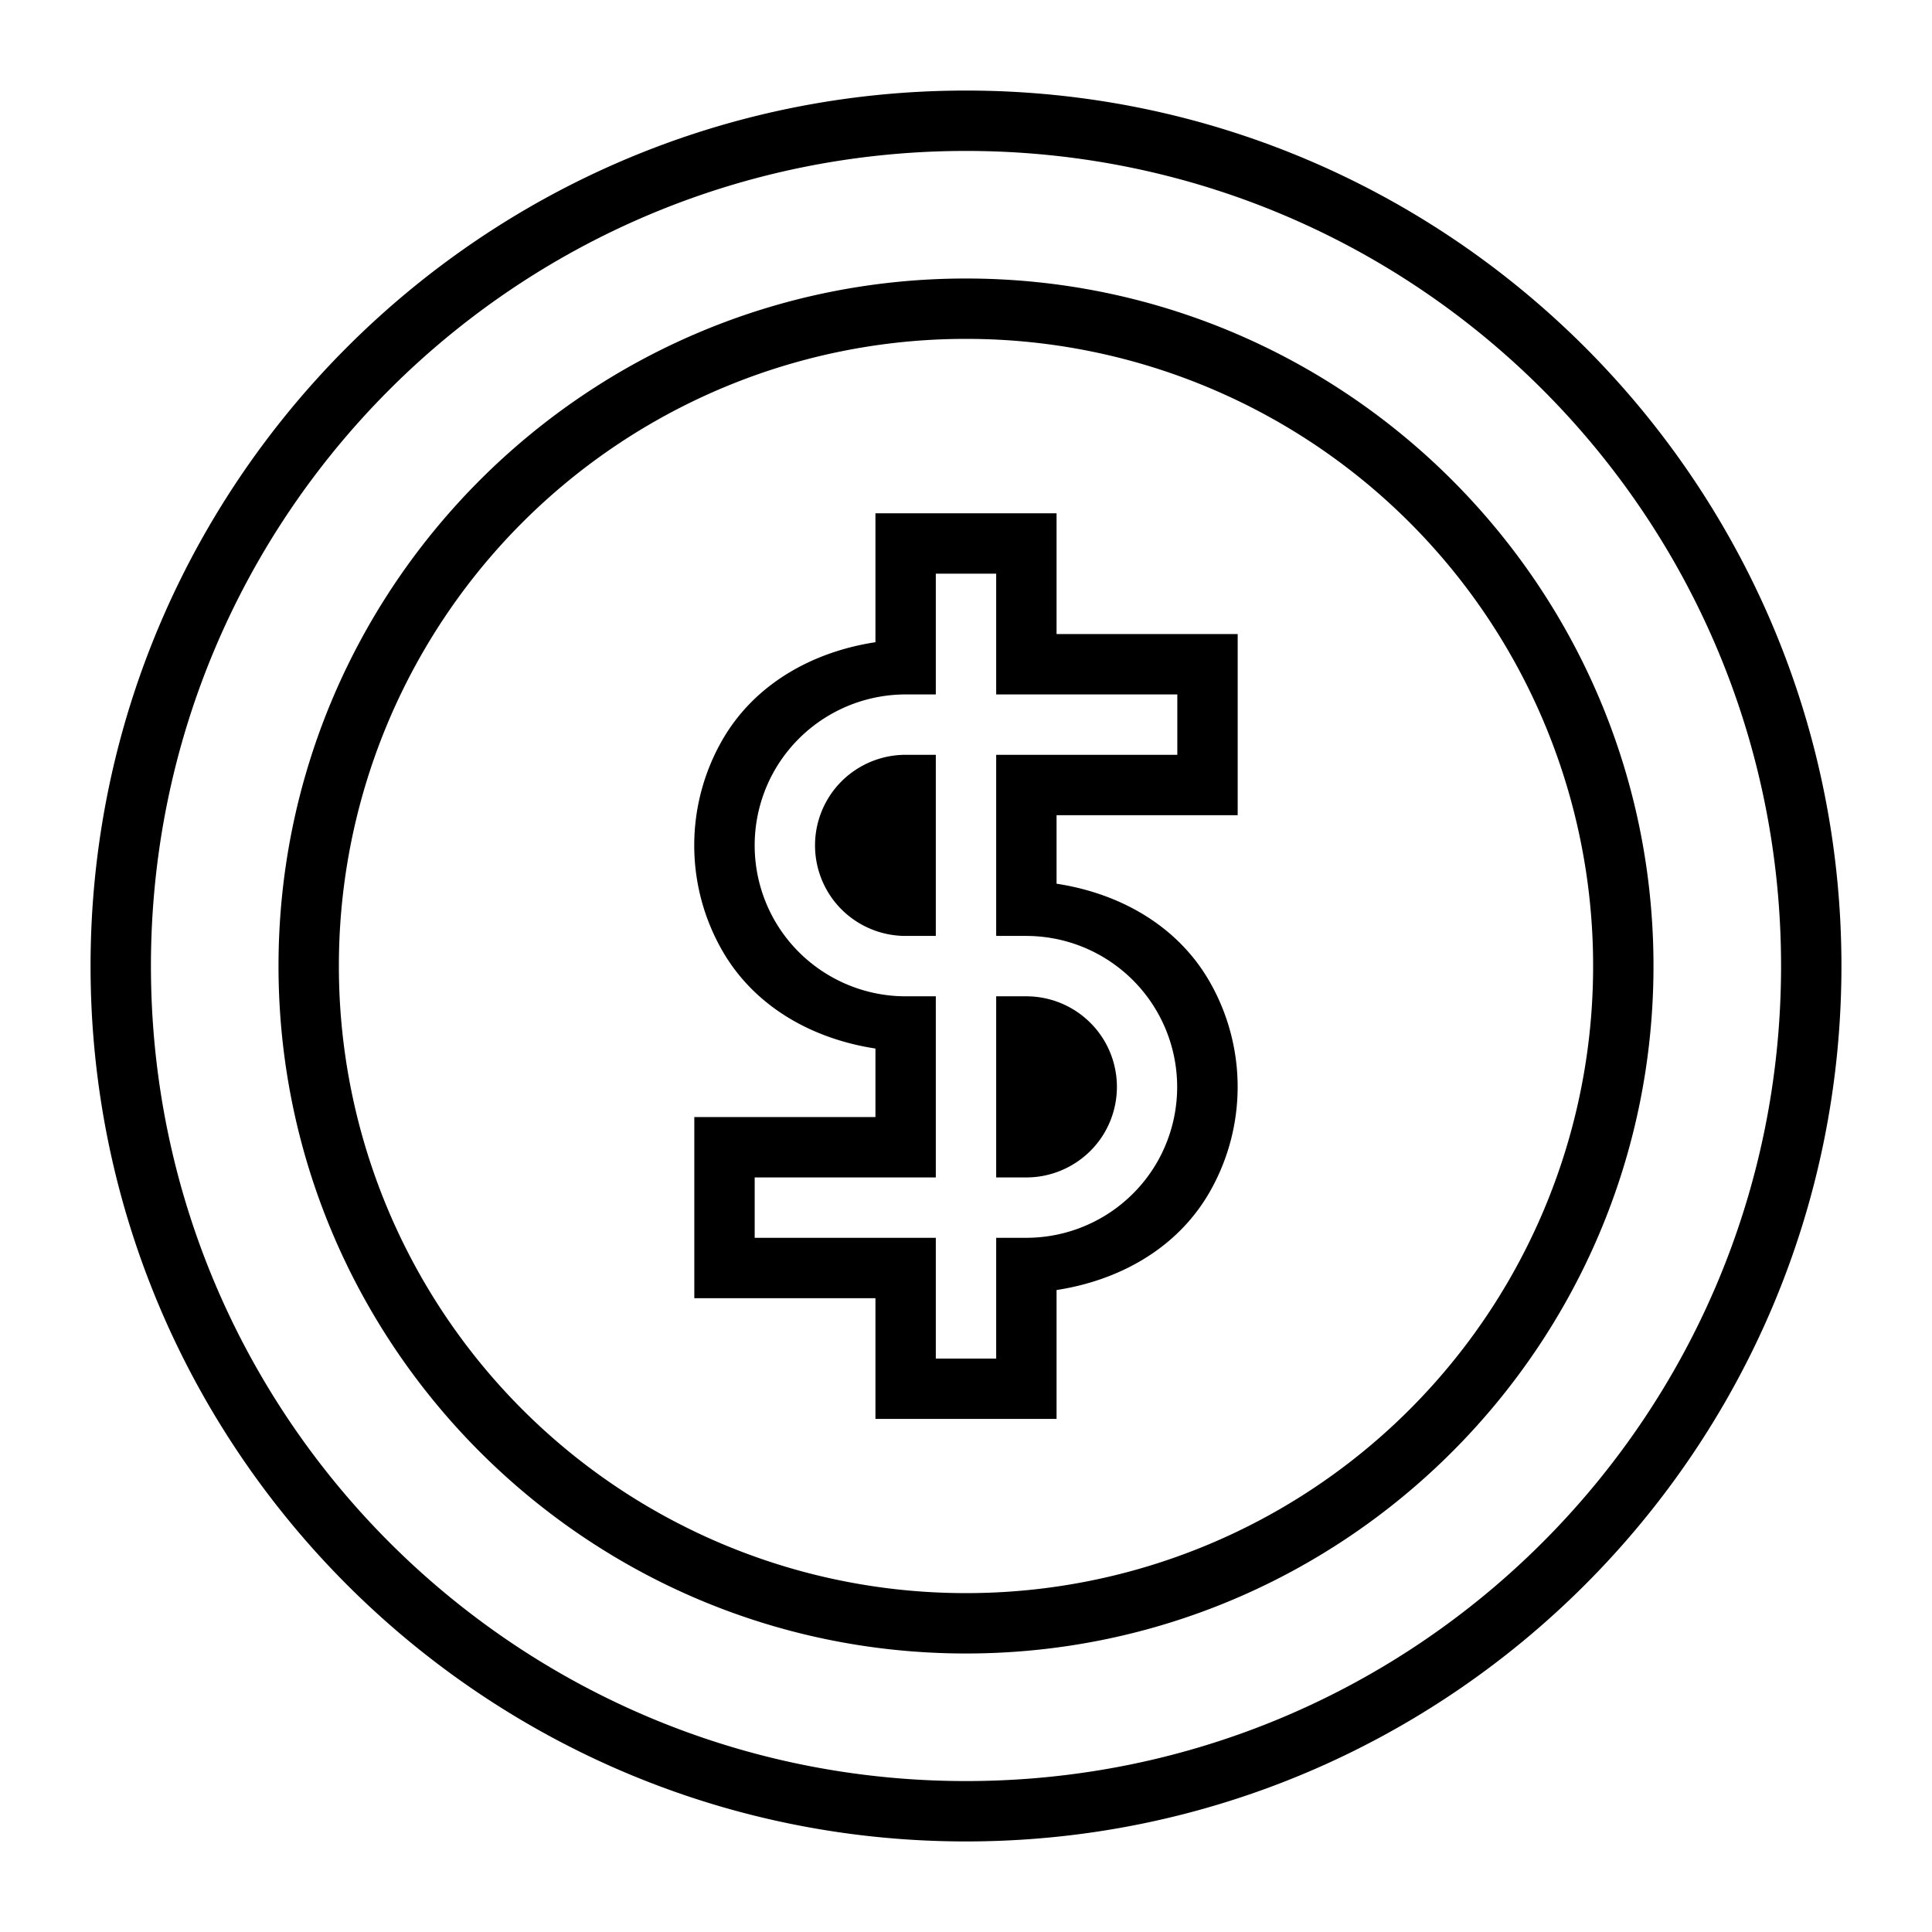 <svg xmlns="http://www.w3.org/2000/svg" width="32" height="32"><path d="M16 1.5C7.998 1.5 1.5 7.998 1.5 16c0 8.002 6.498 14.5 14.5 14.5 8.002 0 14.5-6.498 14.5-14.5 0-8.002-6.498-14.5-14.5-14.5zm0 1c7.462 0 13.5 6.038 13.5 13.5S23.462 29.5 16 29.5 2.5 23.462 2.5 16 8.538 2.5 16 2.5zm0 2.113C9.717 4.613 4.613 9.717 4.613 16S9.717 27.387 16 27.387 27.387 22.283 27.387 16 22.283 4.613 16 4.613zm0 1A10.38 10.38 0 0 1 26.387 16 10.38 10.38 0 0 1 16 26.387 10.38 10.38 0 0 1 5.613 16 10.38 10.38 0 0 1 16 5.613zm-1.5 2.889v2.135c-1.04.159-1.998.688-2.533 1.615a3.504 3.504 0 0 0 0 3.5c.535.927 1.492 1.456 2.533 1.615v1.135h-3v3h3v2h3v-2.135c1.04-.16 1.996-.688 2.531-1.615a3.504 3.504 0 0 0 0-3.5c-.535-.927-1.49-1.456-2.531-1.615v-1.135h3v-3h-3v-2h-3zm1 1h1v2h3v1h-3v3h.5a2.502 2.502 0 0 1 2.164 3.75A2.502 2.502 0 0 1 17 20.502h-.5v2h-1v-2h-3v-1h3v-3H15c-.892 0-1.72-.478-2.166-1.25a2.504 2.504 0 0 1 0-2.5A2.506 2.506 0 0 1 15 11.502h.5v-2zm-.5 3c-.535 0-1.033.286-1.3.75a1.503 1.503 0 0 0 0 1.5c.267.464.765.75 1.3.75h.5v-3H15zm1.5 4v3h.5c.535 0 1.032-.288 1.299-.75a1.503 1.503 0 0 0 0-1.5 1.503 1.503 0 0 0-1.299-.75h-.5z" color="#000" font-family="sans-serif" font-weight="400" overflow="visible" style="line-height:normal;text-indent:0;text-align:start;text-decoration-line:none;text-decoration-style:solid;text-decoration-color:#000;text-transform:none;block-progression:tb;white-space:normal;isolation:auto;mix-blend-mode:normal;solid-color:#000;solid-opacity:1"/></svg>
